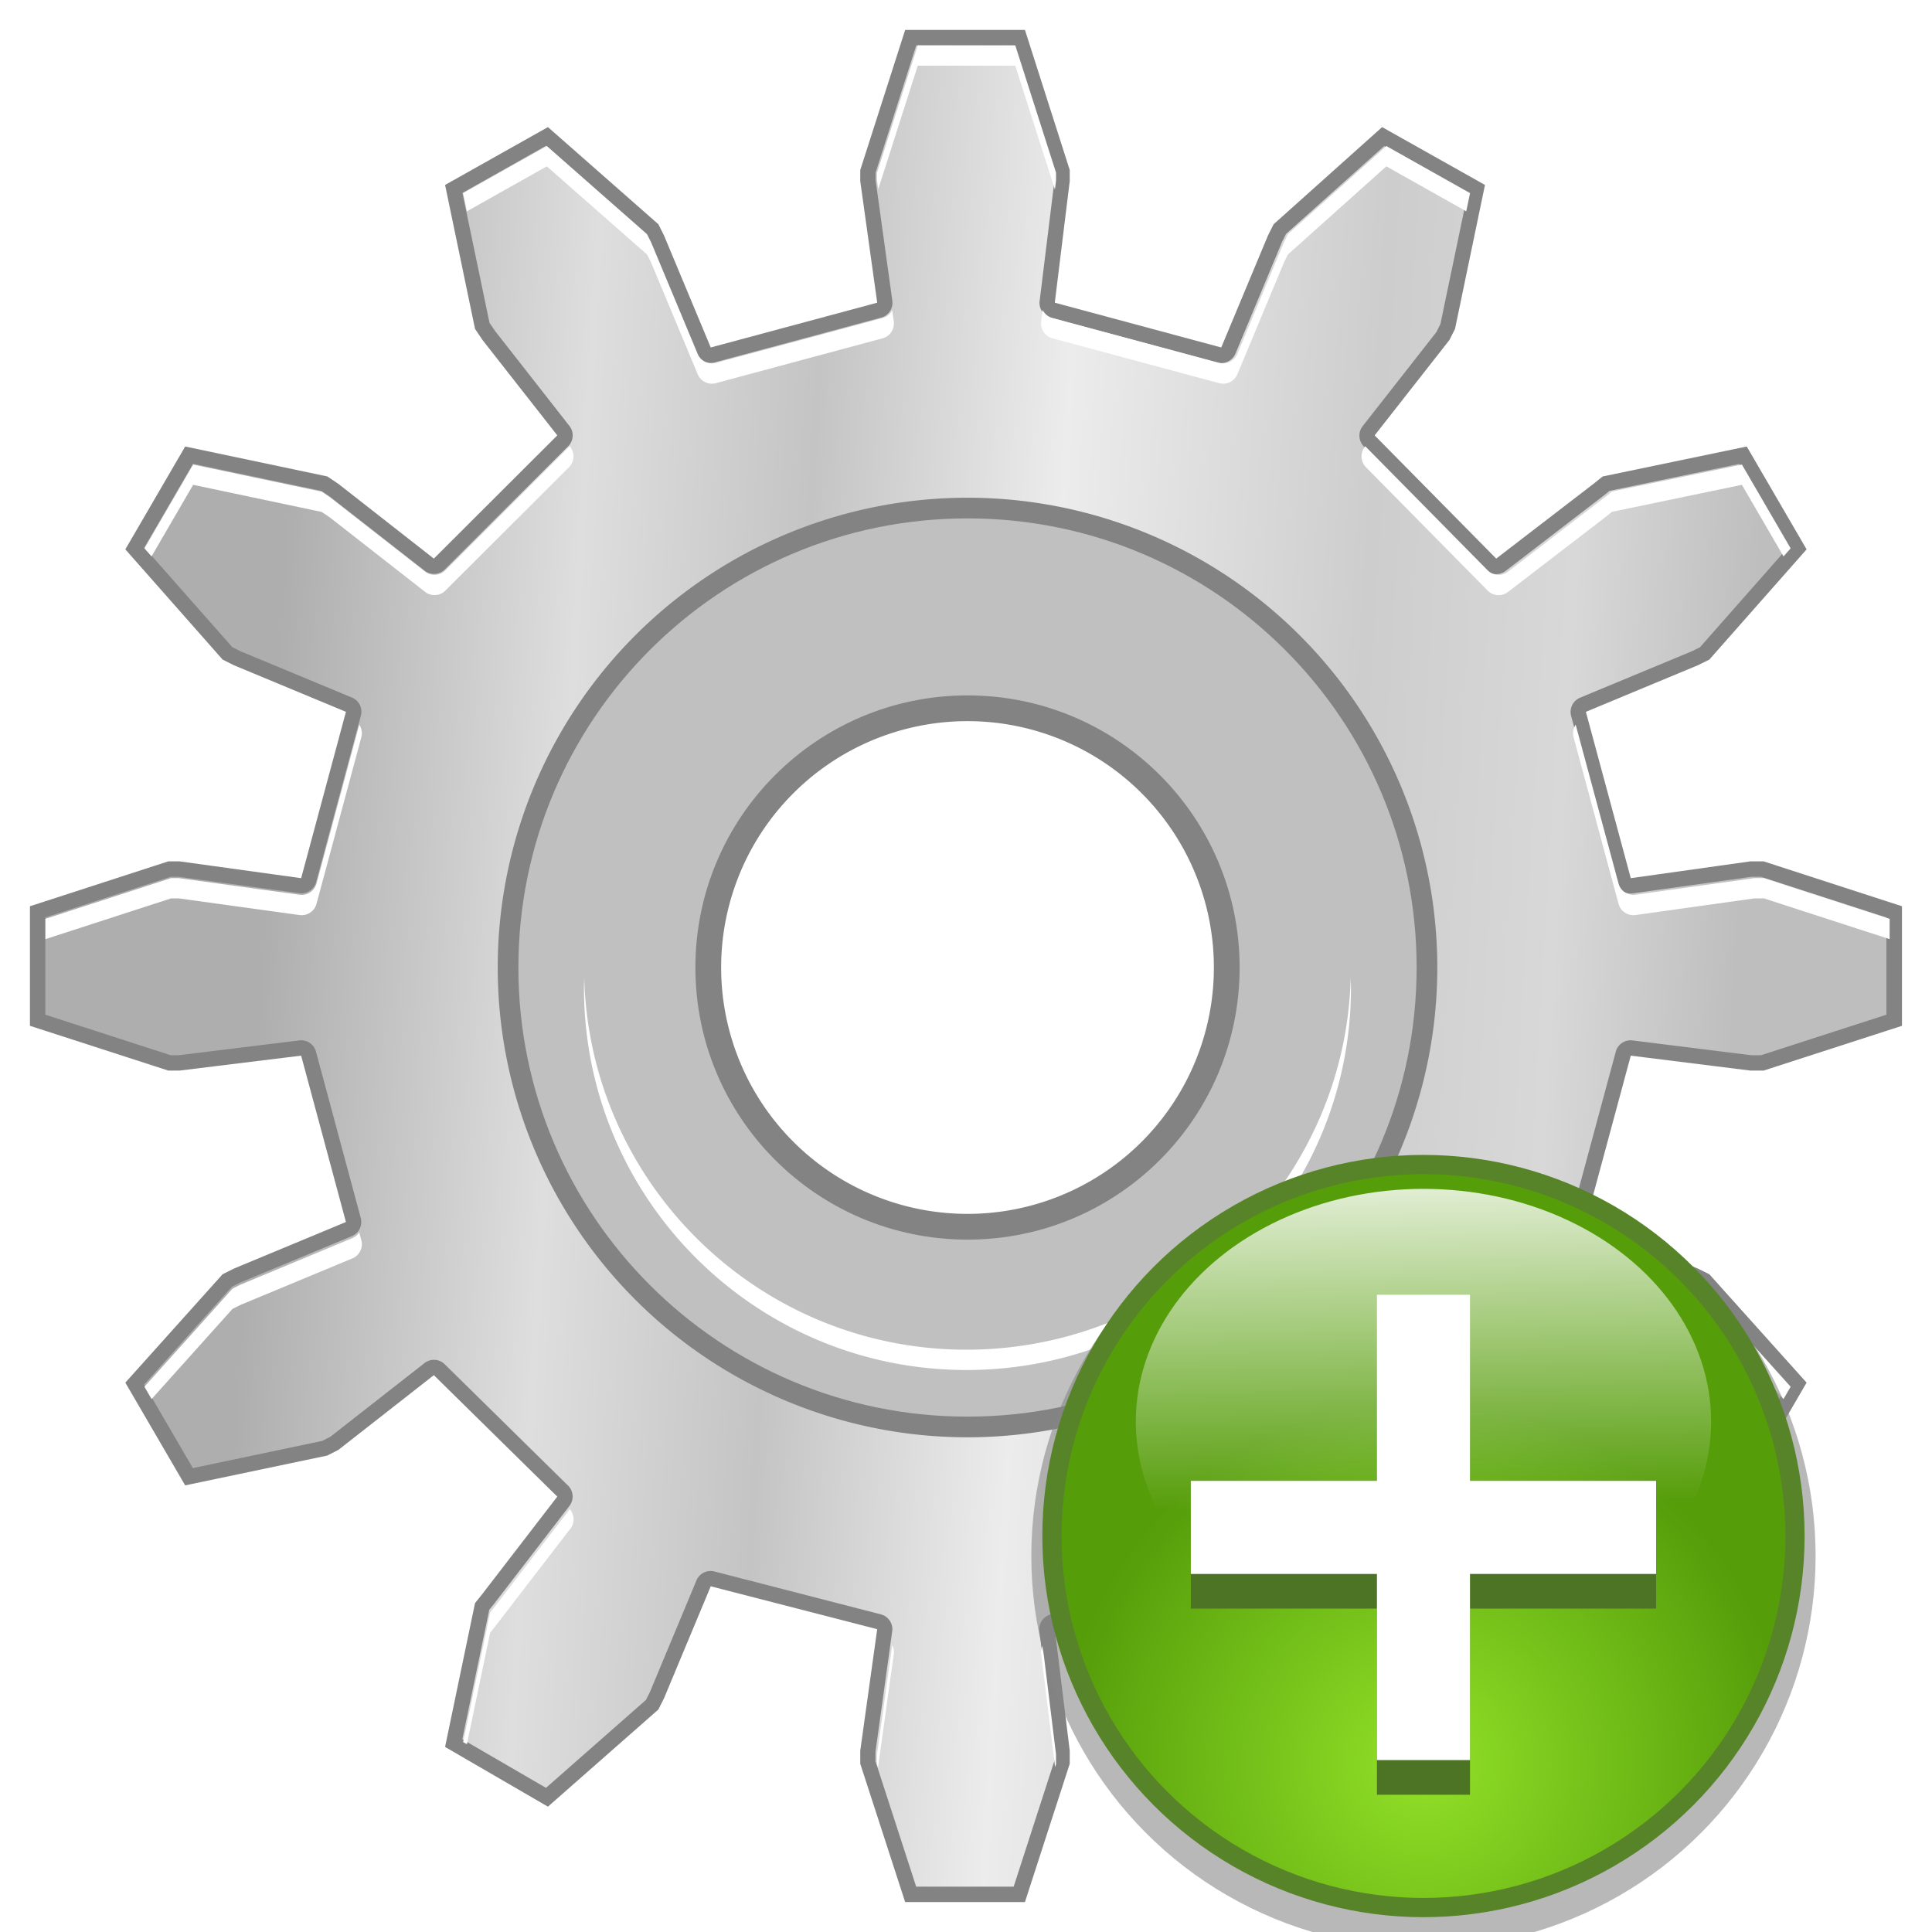 <?xml version="1.0" encoding="UTF-8" standalone="no"?>
<svg
   xmlns:dc="http://purl.org/dc/elements/1.1/"
   xmlns:cc="http://creativecommons.org/ns#"
   xmlns:rdf="http://www.w3.org/1999/02/22-rdf-syntax-ns#"
   xmlns:svg="http://www.w3.org/2000/svg"
   xmlns="http://www.w3.org/2000/svg"
   xmlns:xlink="http://www.w3.org/1999/xlink"
   xmlns:sodipodi="http://sodipodi.sourceforge.net/DTD/sodipodi-0.dtd"
   xmlns:inkscape="http://www.inkscape.org/namespaces/inkscape"
   height="128"
   viewBox="0 0 33.867 33.867"
   width="128"
   version="1.1"
   id="svg36"
   sodipodi:docname="assignmacro.svg"
   inkscape:version="0.92.3 (unknown)"
   inkscape:export-filename="/home/rizmut/Dokumen/Rizmut/Github/libreoffice-style-karasa-jaga/build/images_karasa_jaga/cmd/32/assignmacro.png"
   inkscape:export-xdpi="24"
   inkscape:export-ydpi="24">
  <defs
     id="defs40">
    <linearGradient
       inkscape:collect="always"
       xlink:href="#b"
       id="linearGradient841"
       x1="65"
       y1="33"
       x2="65"
       y2="93"
       gradientUnits="userSpaceOnUse" />
    <filter
       inkscape:collect="always"
       style="color-interpolation-filters:sRGB"
       id="filter870"
       x="-0.004"
       width="1.007"
       y="-0.004"
       height="1.007">
      <feGaussianBlur
         inkscape:collect="always"
         stdDeviation="0.049"
         id="feGaussianBlur872" />
    </filter>
    <filter
       inkscape:collect="always"
       style="color-interpolation-filters:sRGB"
       id="filter880"
       x="-0.024"
       width="1.048"
       y="-0.024"
       height="1.048">
      <feGaussianBlur
         inkscape:collect="always"
         stdDeviation="0.323"
         id="feGaussianBlur882" />
    </filter>
    <filter
       inkscape:collect="always"
       style="color-interpolation-filters:sRGB"
       id="filter890"
       x="-0.036"
       width="1.072"
       y="-0.036"
       height="1.072">
      <feGaussianBlur
         inkscape:collect="always"
         stdDeviation="0.484"
         id="feGaussianBlur892" />
    </filter>
    <filter
       inkscape:collect="always"
       style="color-interpolation-filters:sRGB"
       id="filter904"
       x="-0.06"
       width="1.12"
       y="-0.06"
       height="1.12">
      <feGaussianBlur
         inkscape:collect="always"
         stdDeviation="0.815"
         id="feGaussianBlur906" />
    </filter>
    <filter
       inkscape:collect="always"
       style="color-interpolation-filters:sRGB"
       id="filter921"
       x="-0.002"
       width="1.005"
       y="-0.002"
       height="1.005">
      <feGaussianBlur
         inkscape:collect="always"
         stdDeviation="0.118"
         id="feGaussianBlur923" />
    </filter>
    <filter
       style="color-interpolation-filters:sRGB"
       id="k"
       height="1.12"
       width="1.12"
       x="-0.06"
       y="-0.06">
      <feGaussianBlur
         stdDeviation="1.975"
         id="feGaussianBlur1128" />
    </filter>
    <radialGradient
       id="l"
       cx="-65.042"
       cy="84.779"
       gradientUnits="userSpaceOnUse"
       r="36.459">
      <stop
         offset="0"
         stop-color="#92e128"
         id="stop1131" />
      <stop
         offset="1"
         stop-color="#569d0a"
         stop-opacity=".996"
         id="stop1133" />
    </radialGradient>
    <filter
       style="color-interpolation-filters:sRGB"
       id="m"
       height="1.048"
       width="1.048"
       x="-0.024"
       y="-0.024">
      <feGaussianBlur
         stdDeviation=".729"
         id="feGaussianBlur1136" />
    </filter>
    <filter
       style="color-interpolation-filters:sRGB"
       id="n"
       height="1.096"
       width="1.096"
       x="-0.048"
       y="-0.048">
      <feGaussianBlur
         stdDeviation=".781"
         id="feGaussianBlur1139" />
    </filter>
    <linearGradient
       id="o"
       gradientTransform="matrix(1,0,0,0.809,0,0.273)"
       gradientUnits="userSpaceOnUse"
       x1="-67.976"
       x2="-66.817"
       y1="24.103"
       y2="72.311">
      <stop
         offset="0"
         stop-color="#fff"
         id="stop1142" />
      <stop
         offset="1"
         stop-color="#fff"
         stop-opacity="0"
         id="stop1144" />
    </linearGradient>
  </defs>
  <sodipodi:namedview
     pagecolor="#ffffff"
     bordercolor="#666666"
     borderopacity="1"
     objecttolerance="10"
     gridtolerance="10"
     guidetolerance="10"
     inkscape:pageopacity="0"
     inkscape:pageshadow="2"
     inkscape:window-width="1366"
     inkscape:window-height="706"
     id="namedview38"
     showgrid="true"
     inkscape:zoom="5.2149125"
     inkscape:cx="103.74325"
     inkscape:cy="15.282234"
     inkscape:window-x="0"
     inkscape:window-y="0"
     inkscape:window-maximized="1"
     inkscape:current-layer="g34"
     inkscape:snap-global="false">
    <inkscape:grid
       type="xygrid"
       id="grid873" />
  </sodipodi:namedview>
  <linearGradient
     id="a"
     gradientUnits="userSpaceOnUse"
     x1="138.236"
     x2="162.812"
     y1="71.007"
     y2="72.422"
     gradientTransform="matrix(1.049,0,0,1.048,-140.434,205.652)">
    <stop
       offset="0"
       stop-color="#aeaeae"
       id="stop2" />
    <stop
       offset=".2"
       stop-color="#dedede"
       id="stop4" />
    <stop
       offset=".355"
       stop-color="#c4c4c4"
       id="stop6" />
    <stop
       offset=".525"
       stop-color="#ececec"
       id="stop8" />
    <stop
       offset=".735"
       stop-color="#cdcdcd"
       id="stop10" />
    <stop
       offset=".875"
       stop-color="#d8d8d8"
       id="stop12" />
    <stop
       offset="1"
       stop-color="#bebebe"
       id="stop14" />
  </linearGradient>
  <linearGradient
     id="b"
     gradientUnits="userSpaceOnUse"
     x1="77.629"
     x2="77.629"
     y1="44.746"
     y2="104.811"
     gradientTransform="matrix(0.191,0,0,0.191,2.088,265.974)">
    <stop
       offset="0"
       stop-color="#c0c0c0"
       id="stop17" />
    <stop
       offset="1"
       stop-color="#fff"
       id="stop19" />
  </linearGradient>
  <g
     transform="translate(0 -263.133)"
     id="g34">
    <g
       id="g933">
      <path
         sodipodi:type="inkscape:offset"
         inkscape:radius="-0.10971656"
         inkscape:original="M 15.867188 263.6582 L 15.080078 266.11328 L 15.080078 266.31055 L 15.376953 268.43945 L 12.458984 269.22461 L 11.638672 267.25977 L 11.541016 267.06445 L 9.6054688 265.36133 L 7.8027344 266.375 L 8.328125 268.89844 L 8.4589844 269.09375 L 9.7695312 270.76562 L 7.6054688 272.92578 L 5.9335938 271.61719 L 5.7382812 271.48633 L 3.2460938 270.96094 L 2.1972656 272.76367 L 3.9023438 274.69531 L 4.0976562 274.79297 L 6.0644531 275.61133 L 5.2792969 278.52734 L 3.1464844 278.23242 L 2.9511719 278.23242 L 0.52539062 279.01953 L 0.52539062 281.11523 L 2.9511719 281.90039 L 3.1464844 281.90039 L 5.2792969 281.63867 L 6.0644531 284.55469 L 4.0976562 285.37305 L 3.9023438 285.4707 L 2.1972656 287.37109 L 3.2460938 289.17188 L 5.7382812 288.64844 L 5.9335938 288.54883 L 7.6054688 287.24023 L 9.7695312 289.36914 L 8.4589844 291.07227 L 8.328125 291.23633 L 7.8027344 293.75781 L 9.6054688 294.80469 L 11.541016 293.10156 L 11.638672 292.90625 L 12.458984 290.94141 L 15.376953 291.69336 L 15.080078 293.82227 L 15.080078 294.05273 L 15.867188 296.47656 L 17.966797 296.47656 L 18.751953 294.05273 L 18.751953 293.82227 L 18.490234 291.69336 L 21.408203 290.94141 L 22.228516 292.90625 L 22.326172 293.10156 L 24.228516 294.80469 L 26.03125 293.75781 L 25.505859 291.23633 L 25.408203 291.07227 L 24.097656 289.36914 L 26.228516 287.24023 L 27.931641 288.54883 L 28.095703 288.64844 L 30.621094 289.17188 L 31.669922 287.37109 L 29.964844 285.4707 L 29.767578 285.37305 L 27.800781 284.55469 L 28.587891 281.63867 L 30.685547 281.90039 L 30.916016 281.90039 L 33.341797 281.11523 L 33.341797 279.01953 L 30.916016 278.23242 L 30.685547 278.23242 L 28.587891 278.52734 L 27.800781 275.61133 L 29.767578 274.79297 L 29.964844 274.69531 L 31.669922 272.76367 L 30.621094 270.96094 L 28.095703 271.48633 L 27.931641 271.61719 L 26.228516 272.92578 L 24.097656 270.76562 L 25.408203 269.09375 L 25.505859 268.89844 L 26.03125 266.375 L 24.228516 265.36133 L 22.326172 267.06445 L 22.228516 267.25977 L 21.408203 269.22461 L 18.490234 268.43945 L 18.751953 266.31055 L 18.751953 266.11328 L 17.966797 263.6582 L 15.867188 263.6582 z M 16.916016 273.64648 C 20.467137 273.64648 23.375 276.51871 23.375 280.06641 C 23.375 283.6141 20.467148 286.48633 16.916016 286.48633 C 13.364874 286.48633 10.490234 283.6141 10.490234 280.06641 C 10.490234 276.51871 13.364874 273.64648 16.916016 273.64648 z "
         style="opacity:0.18;fill:#323232;fill-opacity:1;stroke:none;stroke-width:0.5;filter:url(#filter904)"
         id="path894"
         d="m 15.947,263.768 -0.758,2.363 v 0.172 l 0.297,2.121 a 0.11,0.11 0 0 1 -0.08,0.121 l -2.918,0.785 a 0.11,0.11 0 0 1 -0.131,-0.062 l -0.818,-1.963 -0.086,-0.172 -1.861,-1.639 -1.666,0.938 0.506,2.424 0.117,0.174 1.307,1.668 a 0.11,0.11 0 0 1 -0.008,0.146 l -2.164,2.16 a 0.11,0.11 0 0 1 -0.146,0.008 l -1.668,-1.305 -0.174,-0.117 -2.395,-0.506 -0.969,1.666 1.639,1.857 0.172,0.086 1.965,0.816 a 0.11,0.11 0 0 1 0.062,0.131 l -0.785,2.916 a 0.11,0.11 0 0 1 -0.121,0.08 l -2.125,-0.295 H 2.969 l -2.334,0.758 v 1.936 L 2.969,281.791 h 0.172 l 2.125,-0.262 a 0.11,0.11 0 0 1 0.119,0.08 l 0.785,2.916 a 0.11,0.11 0 0 1 -0.062,0.131 l -1.965,0.816 -0.172,0.086 -1.639,1.826 0.969,1.664 2.4,-0.504 0.174,-0.09 1.662,-1.301 a 0.11,0.11 0 0 1 0.145,0.008 l 2.164,2.129 a 0.11,0.11 0 0 1 0.012,0.145 l -1.311,1.703 a 0.11,0.11 0 0 1 -0.002,0.002 l -0.115,0.145 -0.504,2.418 1.666,0.967 1.861,-1.637 0.086,-0.172 0.818,-1.963 a 0.11,0.11 0 0 1 0.129,-0.062 l 2.918,0.752 a 0.11,0.11 0 0 1 0.082,0.121 l -0.297,2.121 v 0.205 l 0.758,2.332 h 1.939 l 0.756,-2.332 v -0.207 l -0.262,-2.121 a 0.11,0.11 0 0 1 0.082,-0.119 l 2.918,-0.752 a 0.11,0.11 0 0 1 0.129,0.062 l 0.818,1.963 0.086,0.172 1.828,1.637 1.666,-0.967 -0.506,-2.426 -0.086,-0.143 -1.307,-1.699 a 0.11,0.11 0 0 1 0.01,-0.145 l 2.131,-2.129 a 0.11,0.11 0 0 1 0.145,-0.01 l 1.699,1.307 0.143,0.086 2.43,0.504 0.969,-1.664 -1.639,-1.824 -0.174,-0.088 -1.965,-0.816 a 0.11,0.11 0 0 1 -0.062,-0.131 l 0.787,-2.916 a 0.11,0.11 0 0 1 0.119,-0.08 l 2.09,0.262 h 0.207 l 2.334,-0.756 v -1.936 l -2.334,-0.758 h -0.205 l -2.09,0.295 a 0.11,0.11 0 0 1 -0.121,-0.08 l -0.787,-2.916 a 0.11,0.11 0 0 1 0.062,-0.131 l 1.965,-0.816 0.174,-0.086 1.639,-1.857 -0.969,-1.666 -2.422,0.504 L 28,271.703 a 0.11,0.11 0 0 1 -0.002,0.002 l -1.703,1.309 a 0.11,0.11 0 0 1 -0.145,-0.012 l -2.131,-2.16 a 0.11,0.11 0 0 1 -0.008,-0.145 l 1.303,-1.662 0.086,-0.174 0.508,-2.43 -1.664,-0.936 -1.83,1.637 -0.086,0.172 -0.818,1.963 a 0.11,0.11 0 0 1 -0.131,0.062 l -2.918,-0.785 a 0.11,0.11 0 0 1 -0.08,-0.119 l 0.262,-2.121 v -0.174 l -0.756,-2.363 z m 0.969,9.77 c 3.61,0 6.568,2.922 6.568,6.529 0,3.608 -2.958,6.529 -6.568,6.529 -3.61,0 -6.535,-2.922 -6.535,-6.529 0,-3.607 2.925,-6.529 6.535,-6.529 z" />
      <path
         d="m 16.062,263.928 -0.713,2.229 v 0.135 l 0.293,2.111 a 0.269,0.269 0 0 1 -0.195,0.297 l -2.918,0.785 a 0.269,0.269 0 0 1 -0.318,-0.156 l -0.816,-1.957 -0.07,-0.139 -1.754,-1.543 -1.465,0.824 0.475,2.279 0.098,0.143 1.303,1.664 a 0.269,0.269 0 0 1 -0.021,0.355 l -2.164,2.16 a 0.269,0.269 0 0 1 -0.355,0.021 l -1.664,-1.301 -0.145,-0.098 -2.25,-0.475 -0.854,1.467 1.543,1.748 0.139,0.07 1.959,0.814 a 0.269,0.269 0 0 1 0.156,0.318 l -0.785,2.916 a 0.269,0.269 0 0 1 -0.297,0.195 L 3.129,278.502 H 2.994 l -2.199,0.713 v 1.705 l 2.199,0.711 h 0.137 l 2.115,-0.26 a 0.269,0.269 0 0 1 0.293,0.197 l 0.785,2.916 a 0.269,0.269 0 0 1 -0.156,0.318 l -1.959,0.814 -0.141,0.07 -1.541,1.717 0.854,1.465 2.268,-0.477 0.141,-0.072 1.65,-1.291 a 0.269,0.269 0 0 1 0.355,0.019 l 2.164,2.129 a 0.269,0.269 0 0 1 0.023,0.355 l -1.311,1.703 a 0.269,0.269 0 0 1 -0.002,0.004 l -0.092,0.113 -0.473,2.27 1.467,0.852 1.752,-1.541 0.07,-0.139 0.816,-1.957 a 0.269,0.269 0 0 1 0.314,-0.156 l 2.918,0.752 a 0.269,0.269 0 0 1 0.199,0.297 l -0.293,2.111 v 0.168 l 0.713,2.197 h 1.709 l 0.711,-2.197 v -0.172 l -0.26,-2.111 a 0.269,0.269 0 0 1 0.201,-0.293 l 2.918,-0.752 a 0.269,0.269 0 0 1 0.314,0.156 l 0.816,1.957 0.07,0.141 1.719,1.539 1.467,-0.852 -0.477,-2.287 -0.066,-0.113 -1.301,-1.689 a 0.269,0.269 0 0 1 0.023,-0.354 l 2.131,-2.129 a 0.269,0.269 0 0 1 0.354,-0.023 l 1.691,1.299 0.111,0.068 2.291,0.475 0.854,-1.465 -1.541,-1.715 -0.143,-0.072 -1.959,-0.814 a 0.269,0.269 0 0 1 -0.156,-0.318 l 0.787,-2.916 a 0.269,0.269 0 0 1 0.293,-0.197 l 2.082,0.26 h 0.17 l 2.199,-0.711 v -1.705 l -2.199,-0.713 H 30.705 L 28.625,278.793 a 0.269,0.269 0 0 1 -0.297,-0.195 l -0.787,-2.916 a 0.269,0.269 0 0 1 0.156,-0.318 l 1.959,-0.814 0.143,-0.07 1.541,-1.748 -0.854,-1.467 -2.273,0.473 -0.113,0.092 a 0.269,0.269 0 0 1 -0.004,0.002 l -1.703,1.309 a 0.269,0.269 0 0 1 -0.355,-0.023 l -2.131,-2.16 a 0.269,0.269 0 0 1 -0.02,-0.355 l 1.293,-1.65 0.07,-0.141 0.479,-2.295 -1.465,-0.824 -1.721,1.541 -0.07,0.141 -0.816,1.957 a 0.269,0.269 0 0 1 -0.318,0.156 l -2.918,-0.785 a 0.269,0.269 0 0 1 -0.197,-0.293 l 0.26,-2.111 v -0.141 l -0.713,-2.227 z m 0.854,9.449 c 3.696,0 6.729,2.995 6.729,6.689 0,3.695 -3.032,6.689 -6.729,6.689 -3.696,0 -6.695,-2.996 -6.695,-6.689 0,-3.693 2.999,-6.689 6.695,-6.689 z"
         id="path884"
         style="fill:#323232;stroke:none;stroke-width:0.5;fill-opacity:1;opacity:0.48;filter:url(#filter890)"
         inkscape:original="M 15.867188 263.6582 L 15.080078 266.11328 L 15.080078 266.31055 L 15.376953 268.43945 L 12.458984 269.22461 L 11.638672 267.25977 L 11.541016 267.06445 L 9.6054688 265.36133 L 7.8027344 266.375 L 8.328125 268.89844 L 8.4589844 269.09375 L 9.7695312 270.76562 L 7.6054688 272.92578 L 5.9335938 271.61719 L 5.7382812 271.48633 L 3.2460938 270.96094 L 2.1972656 272.76367 L 3.9023438 274.69531 L 4.0976562 274.79297 L 6.0644531 275.61133 L 5.2792969 278.52734 L 3.1464844 278.23242 L 2.9511719 278.23242 L 0.52539062 279.01953 L 0.52539062 281.11523 L 2.9511719 281.90039 L 3.1464844 281.90039 L 5.2792969 281.63867 L 6.0644531 284.55469 L 4.0976562 285.37305 L 3.9023438 285.4707 L 2.1972656 287.37109 L 3.2460938 289.17188 L 5.7382812 288.64844 L 5.9335938 288.54883 L 7.6054688 287.24023 L 9.7695312 289.36914 L 8.4589844 291.07227 L 8.328125 291.23633 L 7.8027344 293.75781 L 9.6054688 294.80469 L 11.541016 293.10156 L 11.638672 292.90625 L 12.458984 290.94141 L 15.376953 291.69336 L 15.080078 293.82227 L 15.080078 294.05273 L 15.867188 296.47656 L 17.966797 296.47656 L 18.751953 294.05273 L 18.751953 293.82227 L 18.490234 291.69336 L 21.408203 290.94141 L 22.228516 292.90625 L 22.326172 293.10156 L 24.228516 294.80469 L 26.03125 293.75781 L 25.505859 291.23633 L 25.408203 291.07227 L 24.097656 289.36914 L 26.228516 287.24023 L 27.931641 288.54883 L 28.095703 288.64844 L 30.621094 289.17188 L 31.669922 287.37109 L 29.964844 285.4707 L 29.767578 285.37305 L 27.800781 284.55469 L 28.587891 281.63867 L 30.685547 281.90039 L 30.916016 281.90039 L 33.341797 281.11523 L 33.341797 279.01953 L 30.916016 278.23242 L 30.685547 278.23242 L 28.587891 278.52734 L 27.800781 275.61133 L 29.767578 274.79297 L 29.964844 274.69531 L 31.669922 272.76367 L 30.621094 270.96094 L 28.095703 271.48633 L 27.931641 271.61719 L 26.228516 272.92578 L 24.097656 270.76562 L 25.408203 269.09375 L 25.505859 268.89844 L 26.03125 266.375 L 24.228516 265.36133 L 22.326172 267.06445 L 22.228516 267.25977 L 21.408203 269.22461 L 18.490234 268.43945 L 18.751953 266.31055 L 18.751953 266.11328 L 17.966797 263.6582 L 15.867188 263.6582 z M 16.916016 273.64648 C 20.467137 273.64648 23.375 276.51871 23.375 280.06641 C 23.375 283.6141 20.467148 286.48633 16.916016 286.48633 C 13.364874 286.48633 10.490234 283.6141 10.490234 280.06641 C 10.490234 276.51871 13.364874 273.64648 16.916016 273.64648 z "
         inkscape:radius="-0.26899007"
         sodipodi:type="inkscape:offset" />
      <path
         sodipodi:type="inkscape:offset"
         inkscape:radius="-0.26899007"
         inkscape:original="M 15.867188 263.6582 L 15.080078 266.11328 L 15.080078 266.31055 L 15.376953 268.43945 L 12.458984 269.22461 L 11.638672 267.25977 L 11.541016 267.06445 L 9.6054688 265.36133 L 7.8027344 266.375 L 8.328125 268.89844 L 8.4589844 269.09375 L 9.7695312 270.76562 L 7.6054688 272.92578 L 5.9335938 271.61719 L 5.7382812 271.48633 L 3.2460938 270.96094 L 2.1972656 272.76367 L 3.9023438 274.69531 L 4.0976562 274.79297 L 6.0644531 275.61133 L 5.2792969 278.52734 L 3.1464844 278.23242 L 2.9511719 278.23242 L 0.52539062 279.01953 L 0.52539062 281.11523 L 2.9511719 281.90039 L 3.1464844 281.90039 L 5.2792969 281.63867 L 6.0644531 284.55469 L 4.0976562 285.37305 L 3.9023438 285.4707 L 2.1972656 287.37109 L 3.2460938 289.17188 L 5.7382812 288.64844 L 5.9335938 288.54883 L 7.6054688 287.24023 L 9.7695312 289.36914 L 8.4589844 291.07227 L 8.328125 291.23633 L 7.8027344 293.75781 L 9.6054688 294.80469 L 11.541016 293.10156 L 11.638672 292.90625 L 12.458984 290.94141 L 15.376953 291.69336 L 15.080078 293.82227 L 15.080078 294.05273 L 15.867188 296.47656 L 17.966797 296.47656 L 18.751953 294.05273 L 18.751953 293.82227 L 18.490234 291.69336 L 21.408203 290.94141 L 22.228516 292.90625 L 22.326172 293.10156 L 24.228516 294.80469 L 26.03125 293.75781 L 25.505859 291.23633 L 25.408203 291.07227 L 24.097656 289.36914 L 26.228516 287.24023 L 27.931641 288.54883 L 28.095703 288.64844 L 30.621094 289.17188 L 31.669922 287.37109 L 29.964844 285.4707 L 29.767578 285.37305 L 27.800781 284.55469 L 28.587891 281.63867 L 30.685547 281.90039 L 30.916016 281.90039 L 33.341797 281.11523 L 33.341797 279.01953 L 30.916016 278.23242 L 30.685547 278.23242 L 28.587891 278.52734 L 27.800781 275.61133 L 29.767578 274.79297 L 29.964844 274.69531 L 31.669922 272.76367 L 30.621094 270.96094 L 28.095703 271.48633 L 27.931641 271.61719 L 26.228516 272.92578 L 24.097656 270.76562 L 25.408203 269.09375 L 25.505859 268.89844 L 26.03125 266.375 L 24.228516 265.36133 L 22.326172 267.06445 L 22.228516 267.25977 L 21.408203 269.22461 L 18.490234 268.43945 L 18.751953 266.31055 L 18.751953 266.11328 L 17.966797 263.6582 L 15.867188 263.6582 z M 16.916016 273.64648 C 20.467137 273.64648 23.375 276.51871 23.375 280.06641 C 23.375 283.6141 20.467148 286.48633 16.916016 286.48633 C 13.364874 286.48633 10.490234 283.6141 10.490234 280.06641 C 10.490234 276.51871 13.364874 273.64648 16.916016 273.64648 z "
         style="fill:#323232;stroke:none;stroke-width:0.5;fill-opacity:1;filter:url(#filter880);opacity:0.75"
         id="path874"
         d="m 16.062,263.928 -0.713,2.229 v 0.135 l 0.293,2.111 a 0.269,0.269 0 0 1 -0.195,0.297 l -2.918,0.785 a 0.269,0.269 0 0 1 -0.318,-0.156 l -0.816,-1.957 -0.07,-0.139 -1.754,-1.543 -1.465,0.824 0.475,2.279 0.098,0.143 1.303,1.664 a 0.269,0.269 0 0 1 -0.021,0.355 l -2.164,2.16 a 0.269,0.269 0 0 1 -0.355,0.021 l -1.664,-1.301 -0.145,-0.098 -2.25,-0.475 -0.854,1.467 1.543,1.748 0.139,0.07 1.959,0.814 a 0.269,0.269 0 0 1 0.156,0.318 l -0.785,2.916 a 0.269,0.269 0 0 1 -0.297,0.195 L 3.129,278.502 H 2.994 l -2.199,0.713 v 1.705 l 2.199,0.711 h 0.137 l 2.115,-0.26 a 0.269,0.269 0 0 1 0.293,0.197 l 0.785,2.916 a 0.269,0.269 0 0 1 -0.156,0.318 l -1.959,0.814 -0.141,0.07 -1.541,1.717 0.854,1.465 2.268,-0.477 0.141,-0.072 1.65,-1.291 a 0.269,0.269 0 0 1 0.355,0.019 l 2.164,2.129 a 0.269,0.269 0 0 1 0.023,0.355 l -1.311,1.703 a 0.269,0.269 0 0 1 -0.002,0.004 l -0.092,0.113 -0.473,2.27 1.467,0.852 1.752,-1.541 0.07,-0.139 0.816,-1.957 a 0.269,0.269 0 0 1 0.314,-0.156 l 2.918,0.752 a 0.269,0.269 0 0 1 0.199,0.297 l -0.293,2.111 v 0.168 l 0.713,2.197 h 1.709 l 0.711,-2.197 v -0.172 l -0.26,-2.111 a 0.269,0.269 0 0 1 0.201,-0.293 l 2.918,-0.752 a 0.269,0.269 0 0 1 0.314,0.156 l 0.816,1.957 0.07,0.141 1.719,1.539 1.467,-0.852 -0.477,-2.287 -0.066,-0.113 -1.301,-1.689 a 0.269,0.269 0 0 1 0.023,-0.354 l 2.131,-2.129 a 0.269,0.269 0 0 1 0.354,-0.023 l 1.691,1.299 0.111,0.068 2.291,0.475 0.854,-1.465 -1.541,-1.715 -0.143,-0.072 -1.959,-0.814 a 0.269,0.269 0 0 1 -0.156,-0.318 l 0.787,-2.916 a 0.269,0.269 0 0 1 0.293,-0.197 l 2.082,0.26 h 0.17 l 2.199,-0.711 v -1.705 l -2.199,-0.713 H 30.705 L 28.625,278.793 a 0.269,0.269 0 0 1 -0.297,-0.195 l -0.787,-2.916 a 0.269,0.269 0 0 1 0.156,-0.318 l 1.959,-0.814 0.143,-0.07 1.541,-1.748 -0.854,-1.467 -2.273,0.473 -0.113,0.092 a 0.269,0.269 0 0 1 -0.004,0.002 l -1.703,1.309 a 0.269,0.269 0 0 1 -0.355,-0.023 l -2.131,-2.16 a 0.269,0.269 0 0 1 -0.02,-0.355 l 1.293,-1.65 0.07,-0.141 0.479,-2.295 -1.465,-0.824 -1.721,1.541 -0.07,0.141 -0.816,1.957 a 0.269,0.269 0 0 1 -0.318,0.156 l -2.918,-0.785 a 0.269,0.269 0 0 1 -0.197,-0.293 l 0.26,-2.111 v -0.141 l -0.713,-2.227 z m 0.854,9.449 c 3.696,0 6.729,2.995 6.729,6.689 0,3.695 -3.032,6.689 -6.729,6.689 -3.696,0 -6.695,-2.996 -6.695,-6.689 0,-3.693 2.999,-6.689 6.695,-6.689 z" />
      <path
         sodipodi:type="inkscape:offset"
         inkscape:radius="0.0044295406"
         inkscape:original="M 15.867188 263.6582 L 15.080078 266.11328 L 15.080078 266.31055 L 15.376953 268.43945 L 12.458984 269.22461 L 11.638672 267.25977 L 11.541016 267.06445 L 9.6054688 265.36133 L 7.8027344 266.375 L 8.328125 268.89844 L 8.4589844 269.09375 L 9.7695312 270.76562 L 7.6054688 272.92578 L 5.9335938 271.61719 L 5.7382812 271.48633 L 3.2460938 270.96094 L 2.1972656 272.76367 L 3.9023438 274.69531 L 4.0976562 274.79297 L 6.0644531 275.61133 L 5.2792969 278.52734 L 3.1464844 278.23242 L 2.9511719 278.23242 L 0.52539062 279.01953 L 0.52539062 281.11523 L 2.9511719 281.90039 L 3.1464844 281.90039 L 5.2792969 281.63867 L 6.0644531 284.55469 L 4.0976562 285.37305 L 3.9023438 285.4707 L 2.1972656 287.37109 L 3.2460938 289.17188 L 5.7382812 288.64844 L 5.9335938 288.54883 L 7.6054688 287.24023 L 9.7695312 289.36914 L 8.4589844 291.07227 L 8.328125 291.23633 L 7.8027344 293.75781 L 9.6054688 294.80469 L 11.541016 293.10156 L 11.638672 292.90625 L 12.458984 290.94141 L 15.376953 291.69336 L 15.080078 293.82227 L 15.080078 294.05273 L 15.867188 296.47656 L 17.966797 296.47656 L 18.751953 294.05273 L 18.751953 293.82227 L 18.490234 291.69336 L 21.408203 290.94141 L 22.228516 292.90625 L 22.326172 293.10156 L 24.228516 294.80469 L 26.03125 293.75781 L 25.505859 291.23633 L 25.408203 291.07227 L 24.097656 289.36914 L 26.228516 287.24023 L 27.931641 288.54883 L 28.095703 288.64844 L 30.621094 289.17188 L 31.669922 287.37109 L 29.964844 285.4707 L 29.767578 285.37305 L 27.800781 284.55469 L 28.587891 281.63867 L 30.685547 281.90039 L 30.916016 281.90039 L 33.341797 281.11523 L 33.341797 279.01953 L 30.916016 278.23242 L 30.685547 278.23242 L 28.587891 278.52734 L 27.800781 275.61133 L 29.767578 274.79297 L 29.964844 274.69531 L 31.669922 272.76367 L 30.621094 270.96094 L 28.095703 271.48633 L 27.931641 271.61719 L 26.228516 272.92578 L 24.097656 270.76562 L 25.408203 269.09375 L 25.505859 268.89844 L 26.03125 266.375 L 24.228516 265.36133 L 22.326172 267.06445 L 22.228516 267.25977 L 21.408203 269.22461 L 18.490234 268.43945 L 18.751953 266.31055 L 18.751953 266.11328 L 17.966797 263.6582 L 15.867188 263.6582 z M 16.916016 273.64648 C 20.467137 273.64648 23.375 276.51871 23.375 280.06641 C 23.375 283.6141 20.467148 286.48633 16.916016 286.48633 C 13.364874 286.48633 10.490234 283.6141 10.490234 280.06641 C 10.490234 276.51871 13.364874 273.64648 16.916016 273.64648 z "
         style="fill:#838383;fill-opacity:1;stroke:none;stroke-width:0.5;filter:url(#filter870)"
         id="path864"
         d="m 15.867,263.658 -0.787,2.455 v 0.197 l 0.297,2.129 -2.918,0.785 -0.82,-1.965 -0.098,-0.195 -1.936,-1.703 -1.803,1.014 0.525,2.523 0.131,0.195 1.311,1.672 -2.164,2.16 -1.672,-1.309 -0.195,-0.131 -2.492,-0.525 -1.049,1.803 1.705,1.932 0.195,0.098 1.967,0.818 -0.785,2.916 -2.133,-0.295 H 2.951 l -2.426,0.787 v 2.096 l 2.426,0.785 h 0.195 l 2.133,-0.262 0.785,2.916 -1.967,0.818 -0.195,0.098 -1.705,1.9 1.049,1.801 2.492,-0.523 0.195,-0.1 1.672,-1.309 2.164,2.129 -1.311,1.703 -0.131,0.164 -0.525,2.521 1.803,1.047 1.936,-1.703 0.098,-0.195 0.82,-1.965 2.918,0.752 -0.297,2.129 v 0.23 l 0.787,2.424 h 2.1 l 0.785,-2.424 v -0.23 l -0.262,-2.129 2.918,-0.752 0.82,1.965 0.098,0.195 1.902,1.703 1.803,-1.047 -0.525,-2.521 -0.098,-0.164 -1.311,-1.703 2.131,-2.129 1.703,1.309 0.164,0.1 2.525,0.523 1.049,-1.801 -1.705,-1.9 -0.197,-0.098 -1.967,-0.818 0.787,-2.916 2.098,0.262 h 0.23 l 2.426,-0.785 v -2.096 l -2.426,-0.787 h -0.23 l -2.098,0.295 -0.787,-2.916 1.967,-0.818 0.197,-0.098 1.705,-1.932 -1.049,-1.803 -2.525,0.525 -0.164,0.131 -1.703,1.309 -2.131,-2.16 1.311,-1.672 0.098,-0.195 0.525,-2.523 -1.803,-1.014 -1.902,1.703 -0.098,0.195 -0.82,1.965 -2.918,-0.785 0.262,-2.129 v -0.197 l -0.785,-2.455 z m 1.049,9.988 c 3.551,0 6.459,2.872 6.459,6.42 0,3.548 -2.908,6.42 -6.459,6.42 -3.551,0 -6.426,-2.872 -6.426,-6.42 0,-3.548 2.875,-6.42 6.426,-6.42 z" />
      <path
         d="m 16.062,263.928 -0.713,2.229 v 0.135 l 0.293,2.111 a 0.269,0.269 0 0 1 -0.195,0.297 l -2.918,0.785 a 0.269,0.269 0 0 1 -0.318,-0.156 l -0.816,-1.957 -0.07,-0.139 -1.754,-1.543 -1.465,0.824 0.475,2.279 0.098,0.143 1.303,1.664 a 0.269,0.269 0 0 1 -0.021,0.355 l -2.164,2.16 a 0.269,0.269 0 0 1 -0.355,0.021 l -1.664,-1.301 -0.145,-0.098 -2.25,-0.475 -0.854,1.467 1.543,1.748 0.139,0.07 1.959,0.814 a 0.269,0.269 0 0 1 0.156,0.318 l -0.785,2.916 a 0.269,0.269 0 0 1 -0.297,0.195 L 3.129,278.502 H 2.994 l -2.199,0.713 v 1.705 l 2.199,0.711 h 0.137 l 2.115,-0.26 a 0.269,0.269 0 0 1 0.293,0.197 l 0.785,2.916 a 0.269,0.269 0 0 1 -0.156,0.318 l -1.959,0.814 -0.141,0.07 -1.541,1.717 0.854,1.465 2.268,-0.477 0.141,-0.072 1.65,-1.291 a 0.269,0.269 0 0 1 0.355,0.019 l 2.164,2.129 a 0.269,0.269 0 0 1 0.023,0.355 l -1.311,1.703 a 0.269,0.269 0 0 1 -0.002,0.004 l -0.092,0.113 -0.473,2.27 1.467,0.852 1.752,-1.541 0.07,-0.139 0.816,-1.957 a 0.269,0.269 0 0 1 0.314,-0.156 l 2.918,0.752 a 0.269,0.269 0 0 1 0.199,0.297 l -0.293,2.111 v 0.168 l 0.713,2.197 h 1.709 l 0.711,-2.197 v -0.172 l -0.26,-2.111 a 0.269,0.269 0 0 1 0.201,-0.293 l 2.918,-0.752 a 0.269,0.269 0 0 1 0.314,0.156 l 0.816,1.957 0.07,0.141 1.719,1.539 1.467,-0.852 -0.477,-2.287 -0.066,-0.113 -1.301,-1.689 a 0.269,0.269 0 0 1 0.023,-0.354 l 2.131,-2.129 a 0.269,0.269 0 0 1 0.354,-0.023 l 1.691,1.299 0.111,0.068 2.291,0.475 0.854,-1.465 -1.541,-1.715 -0.143,-0.072 -1.959,-0.814 a 0.269,0.269 0 0 1 -0.156,-0.318 l 0.787,-2.916 a 0.269,0.269 0 0 1 0.293,-0.197 l 2.082,0.26 h 0.17 l 2.199,-0.711 v -1.705 l -2.199,-0.713 H 30.705 L 28.625,278.793 a 0.269,0.269 0 0 1 -0.297,-0.195 l -0.787,-2.916 a 0.269,0.269 0 0 1 0.156,-0.318 l 1.959,-0.814 0.143,-0.07 1.541,-1.748 -0.854,-1.467 -2.273,0.473 -0.113,0.092 a 0.269,0.269 0 0 1 -0.004,0.002 l -1.703,1.309 a 0.269,0.269 0 0 1 -0.355,-0.023 l -2.131,-2.16 a 0.269,0.269 0 0 1 -0.02,-0.355 l 1.293,-1.65 0.07,-0.141 0.479,-2.295 -1.465,-0.824 -1.721,1.541 -0.07,0.141 -0.816,1.957 a 0.269,0.269 0 0 1 -0.318,0.156 l -2.918,-0.785 a 0.269,0.269 0 0 1 -0.197,-0.293 l 0.26,-2.111 v -0.141 l -0.713,-2.227 z m 0.854,9.449 c 3.696,0 6.729,2.995 6.729,6.689 0,3.695 -3.032,6.689 -6.729,6.689 -3.696,0 -6.695,-2.996 -6.695,-6.689 0,-3.693 2.999,-6.689 6.695,-6.689 z"
         id="path22"
         style="fill:url(#a);stroke:none;stroke-width:0.5"
         inkscape:original="M 15.867188 263.6582 L 15.080078 266.11328 L 15.080078 266.31055 L 15.376953 268.43945 L 12.458984 269.22461 L 11.638672 267.25977 L 11.541016 267.06445 L 9.6054688 265.36133 L 7.8027344 266.375 L 8.328125 268.89844 L 8.4589844 269.09375 L 9.7695312 270.76562 L 7.6054688 272.92578 L 5.9335938 271.61719 L 5.7382812 271.48633 L 3.2460938 270.96094 L 2.1972656 272.76367 L 3.9023438 274.69531 L 4.0976562 274.79297 L 6.0644531 275.61133 L 5.2792969 278.52734 L 3.1464844 278.23242 L 2.9511719 278.23242 L 0.52539062 279.01953 L 0.52539062 281.11523 L 2.9511719 281.90039 L 3.1464844 281.90039 L 5.2792969 281.63867 L 6.0644531 284.55469 L 4.0976562 285.37305 L 3.9023438 285.4707 L 2.1972656 287.37109 L 3.2460938 289.17188 L 5.7382812 288.64844 L 5.9335938 288.54883 L 7.6054688 287.24023 L 9.7695312 289.36914 L 8.4589844 291.07227 L 8.328125 291.23633 L 7.8027344 293.75781 L 9.6054688 294.80469 L 11.541016 293.10156 L 11.638672 292.90625 L 12.458984 290.94141 L 15.376953 291.69336 L 15.080078 293.82227 L 15.080078 294.05273 L 15.867188 296.47656 L 17.966797 296.47656 L 18.751953 294.05273 L 18.751953 293.82227 L 18.490234 291.69336 L 21.408203 290.94141 L 22.228516 292.90625 L 22.326172 293.10156 L 24.228516 294.80469 L 26.03125 293.75781 L 25.505859 291.23633 L 25.408203 291.07227 L 24.097656 289.36914 L 26.228516 287.24023 L 27.931641 288.54883 L 28.095703 288.64844 L 30.621094 289.17188 L 31.669922 287.37109 L 29.964844 285.4707 L 29.767578 285.37305 L 27.800781 284.55469 L 28.587891 281.63867 L 30.685547 281.90039 L 30.916016 281.90039 L 33.341797 281.11523 L 33.341797 279.01953 L 30.916016 278.23242 L 30.685547 278.23242 L 28.587891 278.52734 L 27.800781 275.61133 L 29.767578 274.79297 L 29.964844 274.69531 L 31.669922 272.76367 L 30.621094 270.96094 L 28.095703 271.48633 L 27.931641 271.61719 L 26.228516 272.92578 L 24.097656 270.76562 L 25.408203 269.09375 L 25.505859 268.89844 L 26.03125 266.375 L 24.228516 265.36133 L 22.326172 267.06445 L 22.228516 267.25977 L 21.408203 269.22461 L 18.490234 268.43945 L 18.751953 266.31055 L 18.751953 266.11328 L 17.966797 263.6582 L 15.867188 263.6582 z M 16.916016 273.64648 C 20.467137 273.64648 23.375 276.51871 23.375 280.06641 C 23.375 283.6141 20.467148 286.48633 16.916016 286.48633 C 13.364874 286.48633 10.490234 283.6141 10.490234 280.06641 C 10.490234 276.51871 13.364874 273.64648 16.916016 273.64648 z "
         inkscape:radius="-0.26899007"
         sodipodi:type="inkscape:offset" />
      <path
         id="circle829"
         transform="matrix(0.265,0,0,0.265,0,263.133)"
         d="M 64 32.924 A 31.076 31.076 0 0 0 32.924 64 A 31.076 31.076 0 0 0 64 95.076 A 31.076 31.076 0 0 0 95.076 64 A 31.076 31.076 0 0 0 64 32.924 z M 64 47.703 A 16.297 16.297 0 0 1 80.297 64 A 16.297 16.297 0 0 1 64 80.297 A 16.297 16.297 0 0 1 47.703 64 A 16.297 16.297 0 0 1 64 47.703 z "
         style="opacity:1;fill:#838383;fill-opacity:1;stroke:none;stroke-width:1.907;stroke-linecap:round;stroke-linejoin:round;stroke-miterlimit:4;stroke-dasharray:none;stroke-dashoffset:0;stroke-opacity:1" />
      <path
         id="circle857"
         transform="matrix(0.265,0,0,0.265,0,263.133)"
         d="M 64 34.291 C 47.592 34.291 34.291 47.592 34.291 64 C 34.291 80.408 47.592 93.709 64 93.709 C 80.408 93.709 93.709 80.408 93.709 64 C 93.709 47.592 80.408 34.291 64 34.291 z M 64 46 C 73.941 46 82 54.059 82 64 C 82 73.941 73.941 82 64 82 C 54.059 82 46 73.941 46 64 C 46 54.059 54.059 46 64 46 z "
         style="opacity:1;fill:url(#linearGradient841);fill-opacity:1;stroke:none;stroke-width:0.97;stroke-linecap:round;stroke-linejoin:round;stroke-miterlimit:4;stroke-dasharray:none;stroke-dashoffset:0;stroke-opacity:1" />
      <path
         id="path908"
         transform="matrix(0.265,0,0,0.265,0,263.133)"
         d="M 60.709 3.002 L 58.014 11.426 L 58.014 11.936 L 58.094 12.516 L 60.709 4.346 L 67.16 4.346 L 69.783 12.535 L 69.855 11.949 L 69.855 11.418 L 67.16 3.002 L 60.709 3.002 z M 36.172 9.66 L 30.635 12.775 L 30.885 13.979 L 36.172 11.004 L 42.801 16.836 L 43.066 17.359 L 46.152 24.756 A 1.017 1.017 0 0 0 47.355 25.346 L 58.383 22.379 A 1.017 1.017 0 0 0 59.121 21.256 L 59.02 20.52 A 1.017 1.017 0 0 1 58.383 21.037 L 47.355 24.004 A 1.017 1.017 0 0 1 46.152 23.414 L 43.066 16.018 L 42.801 15.492 L 36.172 9.66 z M 91.705 9.66 L 85.201 15.484 L 84.936 16.018 L 81.85 23.414 A 1.017 1.017 0 0 1 80.646 24.004 L 69.619 21.037 A 1.017 1.017 0 0 1 68.969 20.498 L 68.873 21.271 A 1.017 1.017 0 0 0 69.619 22.379 L 80.646 25.346 A 1.017 1.017 0 0 0 81.85 24.756 L 84.936 17.359 L 85.201 16.828 L 91.705 11.004 L 96.992 13.979 L 97.242 12.775 L 91.705 9.66 z M 37.684 29.514 A 1.017 1.017 0 0 1 37.641 29.562 L 29.461 37.727 A 1.017 1.017 0 0 1 28.117 37.809 L 21.828 32.893 L 21.281 32.523 L 12.777 30.729 L 9.553 36.273 L 10.023 36.807 L 12.777 32.07 L 21.281 33.865 L 21.828 34.234 L 28.117 39.15 A 1.017 1.017 0 0 0 29.461 39.068 L 37.641 30.904 A 1.017 1.017 0 0 0 37.721 29.561 L 37.684 29.514 z M 90.314 29.518 L 90.281 29.561 A 1.017 1.017 0 0 0 90.354 30.904 L 98.408 39.068 A 1.017 1.017 0 0 0 99.752 39.158 L 106.189 34.213 A 1.017 1.017 0 0 0 106.203 34.205 L 106.631 33.857 L 115.225 32.07 L 117.979 36.807 L 118.449 36.273 L 115.225 30.729 L 106.631 32.516 L 106.203 32.861 A 1.017 1.017 0 0 1 106.189 32.869 L 99.752 37.816 A 1.017 1.017 0 0 1 98.408 37.727 L 90.354 29.562 A 1.017 1.017 0 0 1 90.314 29.518 z M 23.764 47.938 L 20.936 58.447 A 1.017 1.017 0 0 1 19.812 59.186 L 11.826 58.086 L 11.316 58.086 L 3.004 60.781 L 3.004 62.123 L 11.316 59.428 L 11.826 59.428 L 19.812 60.529 A 1.017 1.017 0 0 0 20.936 59.791 L 23.902 48.77 A 1.017 1.017 0 0 0 23.764 47.938 z M 104.23 47.939 A 1.017 1.017 0 0 0 104.092 48.77 L 107.066 59.791 A 1.017 1.017 0 0 0 108.189 60.529 L 116.051 59.428 L 116.686 59.428 L 124.998 62.123 L 124.998 60.781 L 116.686 58.086 L 116.051 58.086 L 108.189 59.186 A 1.017 1.017 0 0 1 107.066 58.447 L 104.23 47.939 z M 38.646 64.67 C 38.641 64.894 38.629 65.116 38.629 65.342 C 38.629 79.3 49.964 90.625 63.934 90.625 C 77.903 90.625 89.365 79.306 89.365 65.342 C 89.365 65.117 89.354 64.895 89.348 64.672 C 88.986 78.324 77.678 89.281 63.934 89.281 C 50.189 89.281 39.004 78.317 38.646 64.67 z M 23.764 81.527 A 1.017 1.017 0 0 1 23.312 81.9 L 15.908 84.979 L 15.377 85.244 L 9.553 91.732 L 10.027 92.547 L 15.377 86.586 L 15.908 86.32 L 23.312 83.242 A 1.017 1.017 0 0 0 23.902 82.039 L 23.764 81.527 z M 104.23 81.527 L 104.092 82.039 A 1.017 1.017 0 0 0 104.682 83.242 L 112.086 86.32 L 112.625 86.594 L 117.975 92.547 L 118.449 91.732 L 112.625 85.252 L 112.086 84.979 L 104.682 81.9 A 1.017 1.017 0 0 1 104.23 81.527 z M 37.689 99.83 L 32.775 106.217 A 1.017 1.017 0 0 1 32.768 106.23 L 32.422 106.658 L 30.635 115.236 L 30.885 115.381 L 32.422 108.002 L 32.768 107.572 A 1.017 1.017 0 0 0 32.775 107.559 L 37.729 101.121 A 1.017 1.017 0 0 0 37.689 99.83 z M 90.316 99.836 A 1.017 1.017 0 0 0 90.273 101.121 L 95.189 107.506 L 95.441 107.936 L 96.992 115.381 L 97.242 115.236 L 95.441 106.592 L 95.189 106.164 L 90.316 99.836 z M 59.018 108.826 L 58.014 116.064 L 58.014 116.699 L 58.082 116.91 L 59.121 109.426 A 1.017 1.017 0 0 0 59.018 108.826 z M 68.969 108.846 A 1.017 1.017 0 0 0 68.873 109.412 L 69.793 116.891 L 69.855 116.699 L 69.855 116.049 L 68.969 108.846 z "
         style="fill:#ffffff;stroke:none;stroke-width:1.89;fill-opacity:1;filter:url(#filter921)" />
    </g>
    <g
       id="g1217"
       transform="matrix(0.174,0,0,0.174,36.27,279.309)">
      <circle
         style="opacity:0.759;fill:#858585;filter:url(#k)"
         id="circle1203"
         r="39.506"
         cy="63.783"
         cx="-65.042" />
      <circle
         style="fill:#588429"
         id="circle1205"
         r="38.398"
         cy="61.783"
         cx="-65.042" />
      <circle
         style="fill:url(#l);filter:url(#m)"
         id="circle1207"
         r="36.459"
         cy="61.783"
         cx="-65.042" />
      <g
         id="g1213"
         transform="translate(-44.687,0.854)">
        <path
           style="fill:#4d7424;filter:url(#n)"
           inkscape:connector-curvature="0"
           id="path1209"
           transform="matrix(1.2,0,0,1.2,4.071,-12.586)"
           d="m -24.261,43.914 v 15.626 h -15.626 v 7.813 h 15.626 v 15.626 h 7.813 V 67.353 H -0.822 V 59.54 H -16.448 V 43.914 Z" />
        <path
           style="fill:#ffffff"
           inkscape:connector-curvature="0"
           id="path1211"
           d="M -25.042,36.62 V 55.371 H -43.793 v 9.376 h 18.751 v 18.751 h 9.376 V 64.746 H 3.084 V 55.371 H -15.667 V 36.62 Z" />
      </g>
      <ellipse
         style="fill:url(#o)"
         id="ellipse1215"
         ry="23.437"
         rx="28.978"
         cy="50.242"
         cx="-65.042" />
    </g>
  </g>
</svg>
